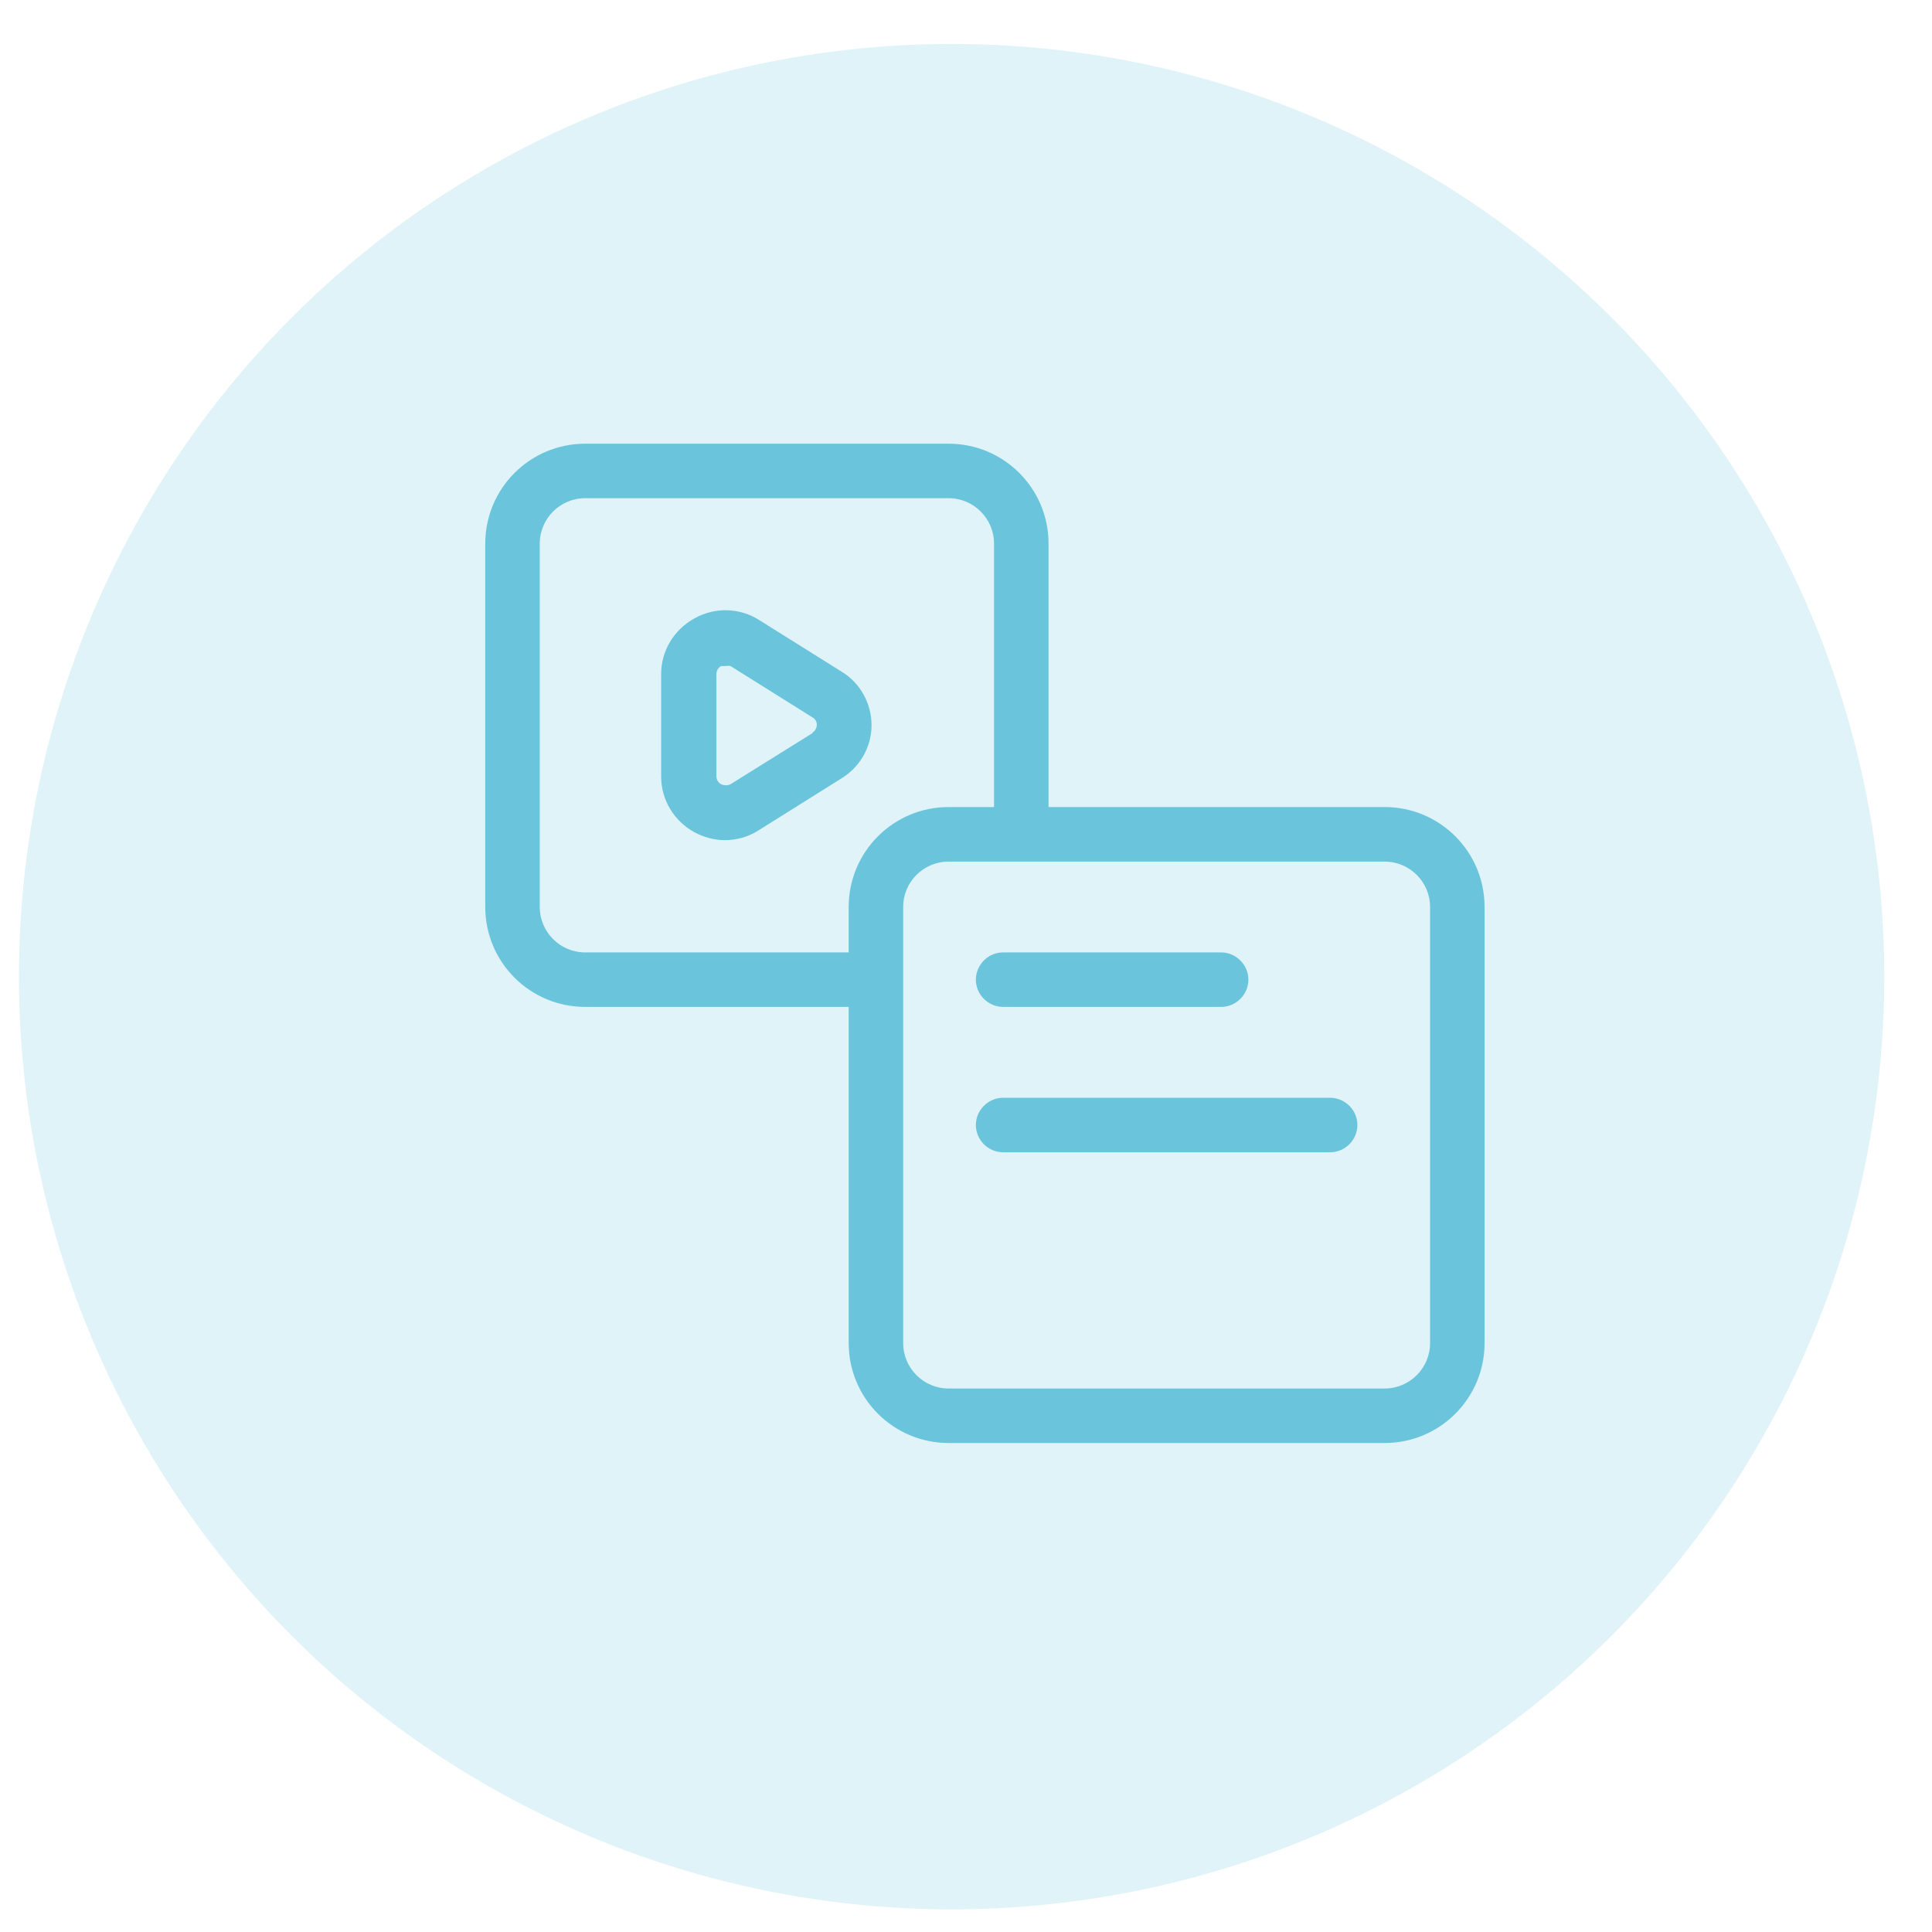 <svg width="29" height="29" viewBox="0 0 29 29" fill="none" xmlns="http://www.w3.org/2000/svg">
<circle cx="14.284" cy="14.66" r="14" fill="#68C6DD" fill-opacity="0.2"/>
<path d="M13.082 10.887C13.082 10.56 12.913 10.249 12.63 10.08L11.402 9.311C11.108 9.12 10.726 9.109 10.421 9.284C10.115 9.453 9.924 9.769 9.924 10.118V11.656C9.924 12.005 10.115 12.322 10.421 12.491C10.562 12.567 10.721 12.611 10.879 12.611C11.059 12.611 11.233 12.562 11.386 12.464L12.613 11.695C12.902 11.525 13.082 11.22 13.082 10.887ZM12.199 11.002L10.966 11.771C10.922 11.793 10.868 11.793 10.824 11.771C10.781 11.749 10.753 11.7 10.753 11.651V10.118C10.753 10.069 10.781 10.02 10.824 9.998C10.846 9.998 10.873 9.998 10.895 9.998C10.917 9.993 10.944 9.993 10.966 9.998L12.193 10.767C12.259 10.8 12.281 10.882 12.242 10.947C12.232 10.969 12.215 10.986 12.193 10.996H12.199V11.002Z" fill="#6AC5DC"/>
<path d="M20.784 12.114H15.739V8.16C15.739 7.331 15.068 6.66 14.239 6.66H8.784C7.955 6.66 7.284 7.331 7.284 8.16V13.614C7.284 14.444 7.955 15.114 8.784 15.114H12.739V20.16C12.739 20.989 13.41 21.66 14.239 21.66H20.784C21.613 21.66 22.284 20.989 22.284 20.16V13.614C22.284 12.785 21.613 12.114 20.784 12.114ZM8.784 14.296C8.408 14.296 8.102 13.991 8.102 13.614V8.16C8.102 7.784 8.408 7.478 8.784 7.478H14.239C14.615 7.478 14.921 7.784 14.921 8.16V12.114H14.239C13.41 12.114 12.739 12.785 12.739 13.614V14.296H8.784ZM21.466 20.16C21.466 20.536 21.16 20.842 20.784 20.842H14.239C13.862 20.842 13.557 20.536 13.557 20.16V13.614C13.557 13.238 13.862 12.933 14.239 12.933H20.784C21.16 12.933 21.466 13.238 21.466 13.614V20.16Z" fill="#6AC5DC"/>
<path d="M15.057 15.114H18.33C18.553 15.114 18.739 14.929 18.739 14.705C18.739 14.482 18.553 14.296 18.33 14.296H15.057C14.833 14.296 14.648 14.482 14.648 14.705C14.648 14.929 14.833 15.114 15.057 15.114Z" fill="#6AC5DC"/>
<path d="M19.966 16.478H15.057C14.833 16.478 14.648 16.663 14.648 16.887C14.648 17.111 14.833 17.296 15.057 17.296H19.966C20.19 17.296 20.375 17.111 20.375 16.887C20.375 16.663 20.19 16.478 19.966 16.478Z" fill="#6AC5DC"/>
</svg>
